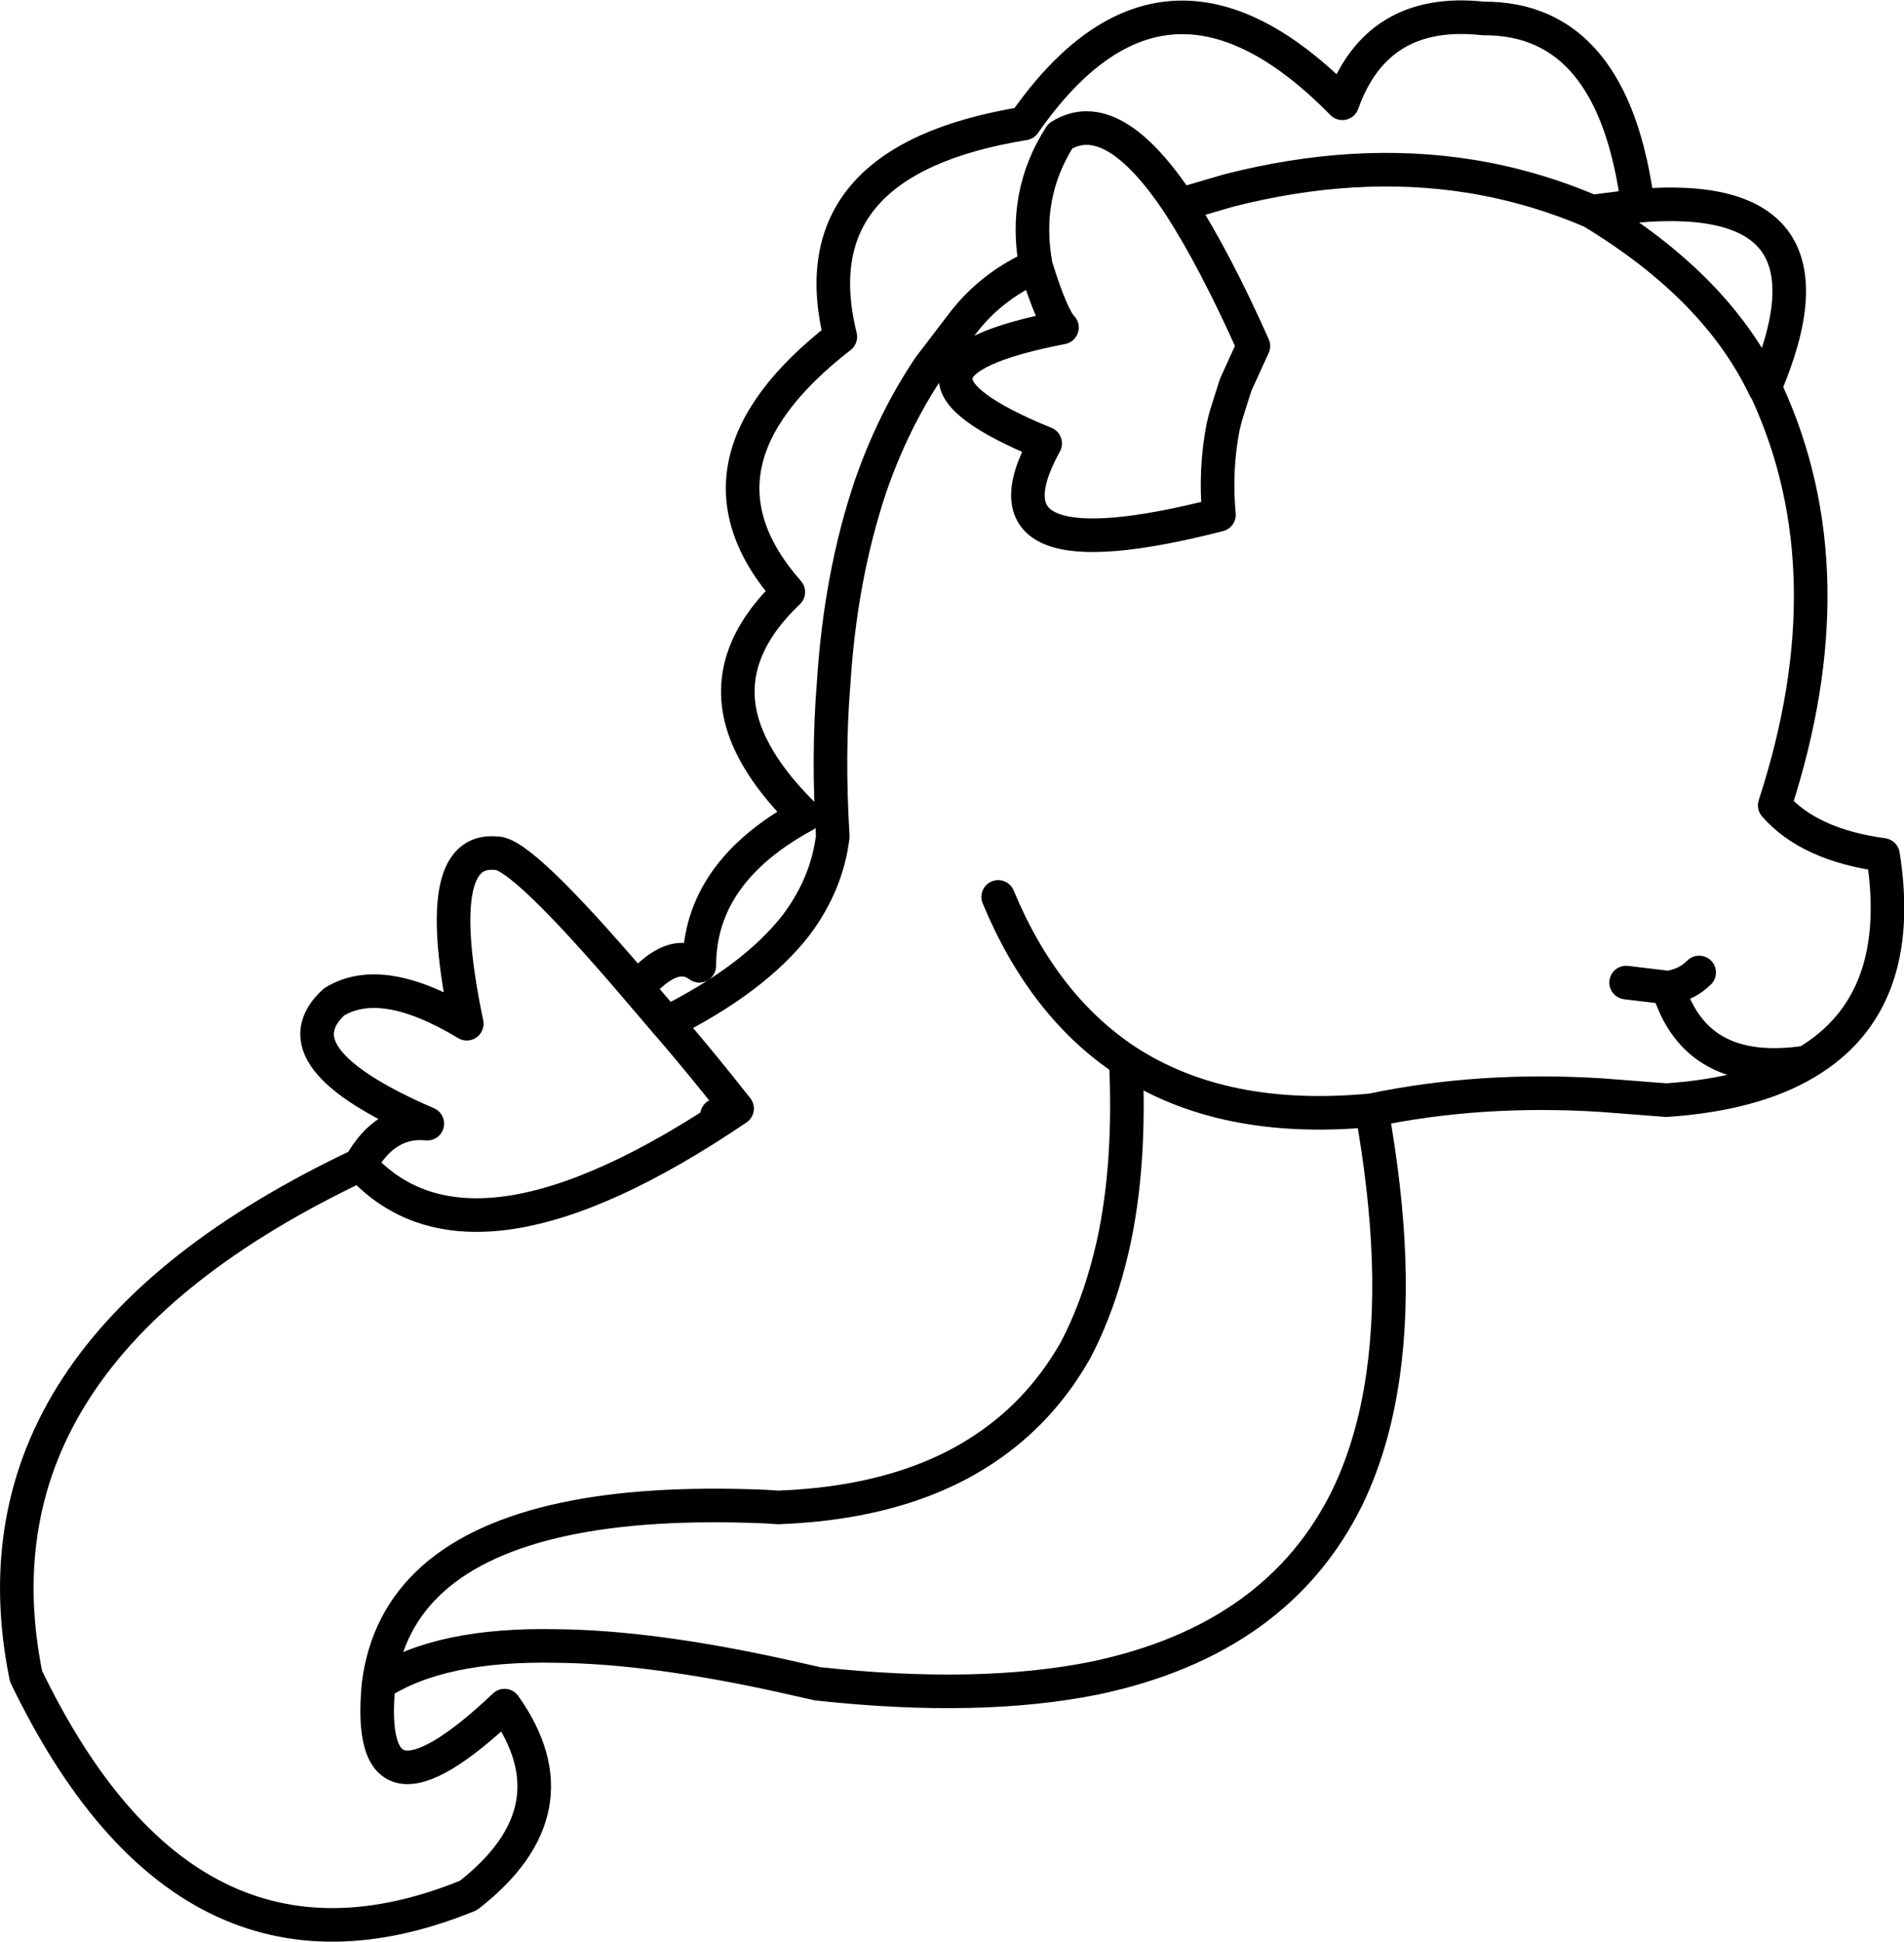 <?xml version="1.0" encoding="UTF-8" standalone="no"?>
<svg xmlns:xlink="http://www.w3.org/1999/xlink" height="115.6px" width="113.4px" xmlns="http://www.w3.org/2000/svg">
  <g transform="matrix(1.0, 0.0, 0.0, 1.0, 56.7, 57.8)">
    <path d="M-18.75 1.05 Q-16.6 -1.45 -15.05 -0.3 -15.05 -5.85 -8.8 -9.25 -11.25 -11.65 -12.2 -13.95 -14.05 -18.45 -9.75 -22.55 -16.45 -30.15 -6.65 -37.75 -9.25 -48.25 4.3 -50.45 12.65 -62.45 23.25 -51.65 25.3 -57.4 31.65 -56.7 39.4 -56.75 40.85 -45.55 53.5 -46.6 48.4 -34.7 L48.55 -34.45 Q53.5 -23.65 49.0 -9.85 51.05 -7.5 55.45 -6.9 56.85 1.9 50.9 5.45 47.75 7.35 42.55 7.7 L38.65 7.4 Q31.45 6.95 25.0 8.3 25.85 13.05 26.0 17.1 26.3 25.65 23.55 31.35 19.4 39.8 8.55 42.1 1.65 43.5 -8.0 42.45 L-10.0 42.0 Q-17.9 40.25 -23.55 40.2 -30.5 40.05 -34.15 42.45 -35.05 51.7 -26.65 43.75 -22.25 49.95 -28.8 55.05 -45.55 61.9 -55.15 42.0 -59.05 22.8 -35.25 11.55 -33.75 8.85 -31.25 9.1 -40.4 5.15 -36.8 1.85 -33.95 0.1 -28.9 3.15 -31.1 -7.4 -27.15 -7.0 -25.7 -7.1 -18.75 1.05 L-17.0 3.1 Q-11.8 0.5 -9.3 -2.7 -7.45 -5.15 -7.1 -8.0 -7.4 -12.85 -7.05 -17.1 -6.65 -23.5 -4.85 -28.85 -3.5 -32.75 -1.35 -35.95 L0.6 -38.5 Q2.3 -40.75 5.0 -41.95 4.2 -46.2 6.45 -49.7 9.55 -51.65 13.55 -45.6 L16.45 -46.45 Q24.05 -48.4 30.9 -47.3 34.6 -46.7 38.1 -45.2 L40.85 -45.55 M13.55 -45.6 Q15.65 -42.35 17.95 -37.2 L16.9 -34.9 16.55 -33.8 16.3 -33.0 16.15 -32.4 Q15.65 -29.85 15.9 -27.15 1.1 -23.35 5.55 -31.4 -5.6 -35.95 6.55 -38.3 5.95 -38.9 5.0 -41.95 M48.4 -34.7 Q45.55 -40.7 38.1 -45.2 M-17.0 3.1 L-16.65 3.5 Q-14.85 5.6 -12.8 8.2 -28.6 18.9 -35.25 11.55 M-12.8 8.2 L-14.0 8.6 M-34.15 42.45 Q-33.15 34.8 -23.1 32.65 -18.2 31.6 -11.1 31.9 L-10.35 31.95 Q-2.45 31.65 2.45 28.1 5.45 25.95 7.35 22.6 8.8 19.85 9.6 16.3 10.65 11.55 10.35 5.35 5.45 2.1 2.75 -4.4 M44.5 0.1 Q43.75 0.85 42.65 1.0 44.3 6.45 50.9 5.45 M10.35 5.35 Q16.15 9.15 25.0 8.3 M40.15 0.7 L42.65 1.0" fill="none" stroke="#000000" stroke-linecap="round" stroke-linejoin="round" stroke-width="2.0"/>
  </g>
</svg>
